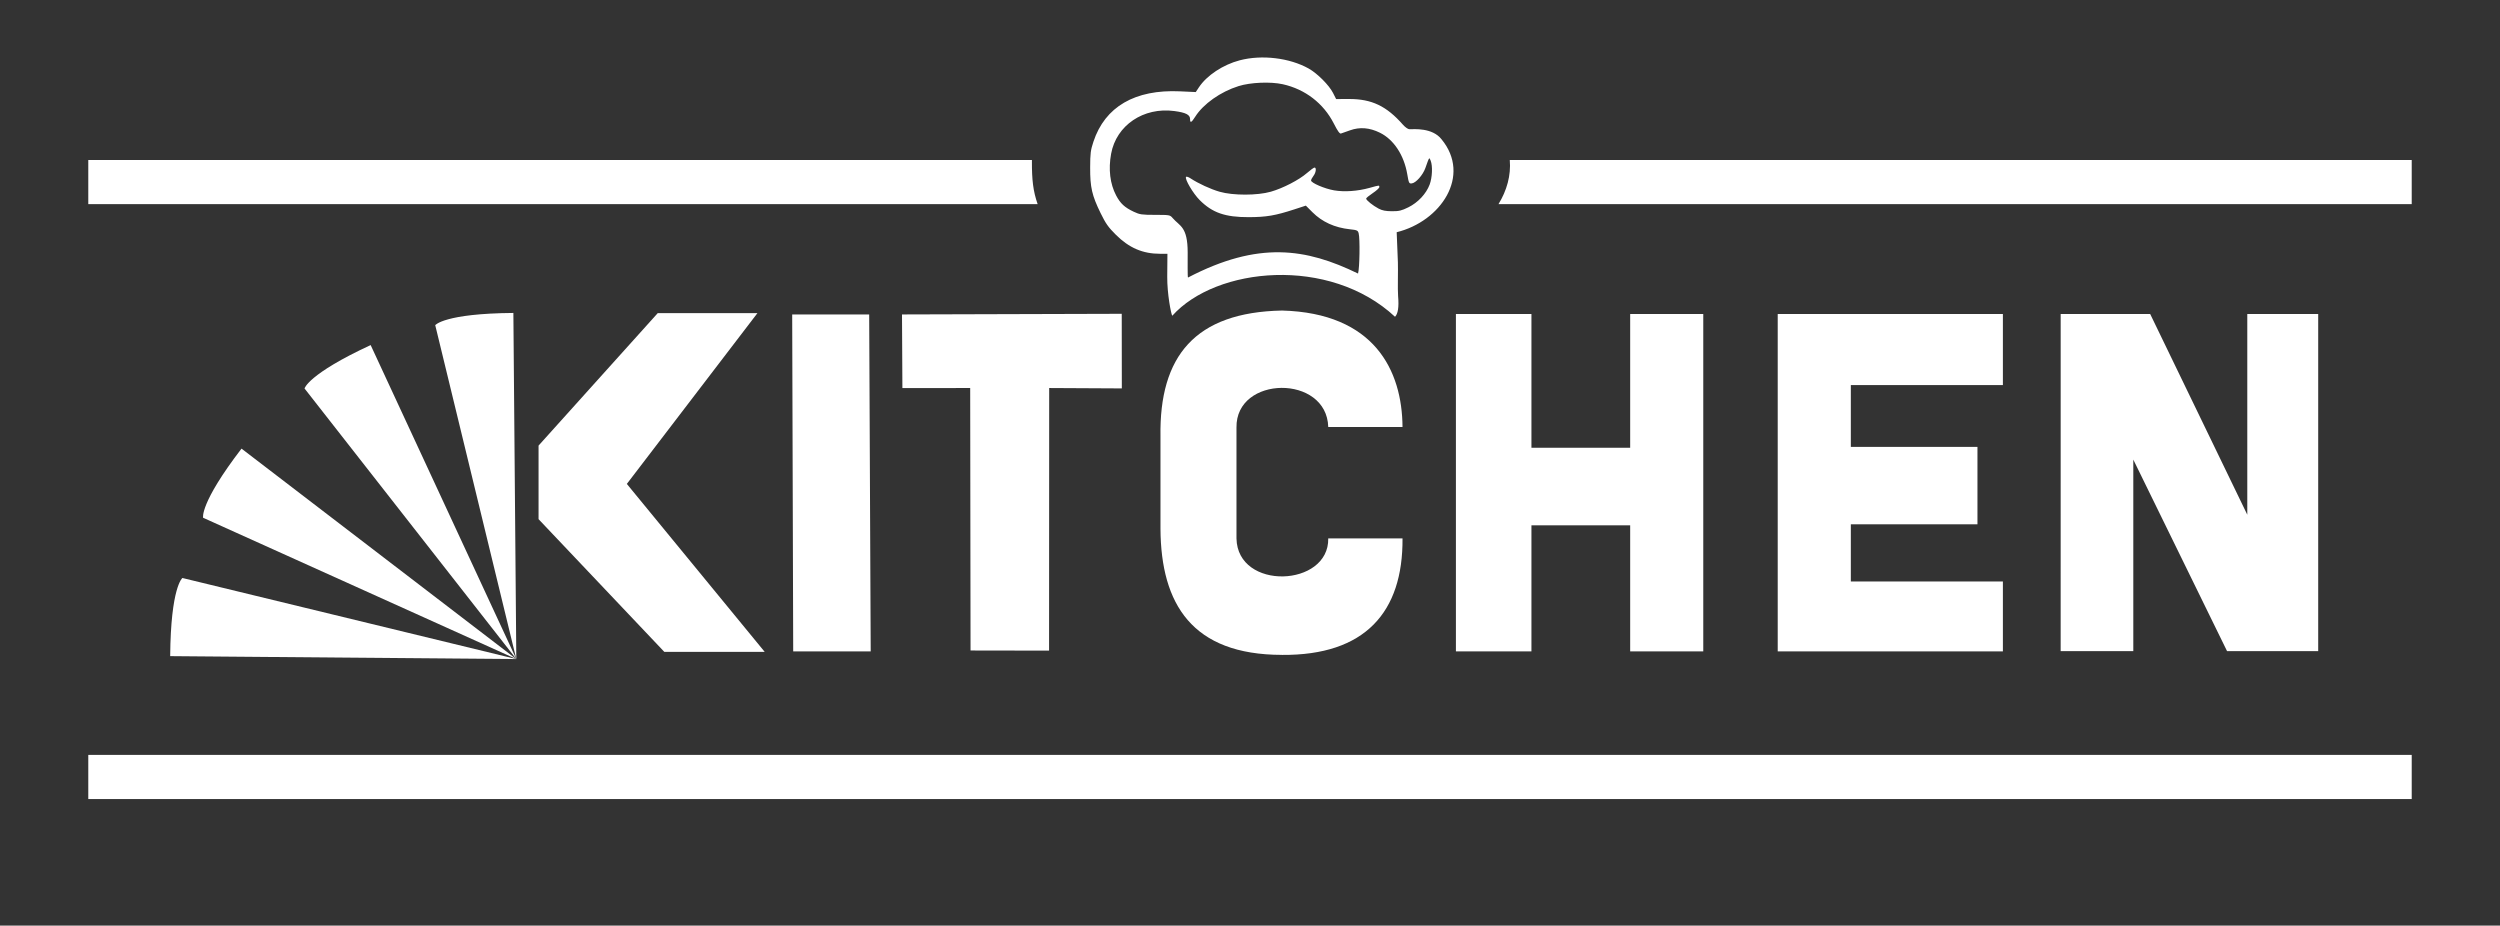 <?xml version="1.0" encoding="UTF-8" standalone="no"?>
<!-- Created with Inkscape (http://www.inkscape.org/) -->

<svg
   xmlns:dc="http://purl.org/dc/elements/1.1/"
   xmlns:cc="http://creativecommons.org/ns#"
   xmlns:rdf="http://www.w3.org/1999/02/22-rdf-syntax-ns#"
   xmlns:svg="http://www.w3.org/2000/svg"
   xmlns="http://www.w3.org/2000/svg"
   xmlns:sodipodi="http://sodipodi.sourceforge.net/DTD/sodipodi-0.dtd"
   xmlns:inkscape="http://www.inkscape.org/namespaces/inkscape"
   version="1.1"
   id="svg815"
   width="849.506"
   height="314.523"
   viewBox="0 0 849.506 314.523"
   sodipodi:docname="KITchen Logo II dark.svg"
   inkscape:version="0.92.3 (2405546, 2018-03-11)"
   inkscape:export-filename="C:\Users\Raggan More\Desktop\KITchen Logo II dark.svg.png"
   inkscape:export-xdpi="300.00793"
   inkscape:export-ydpi="300.00793">
  <rect x="0" y="0" width="849.506" height="314.523" fill="#333333" stroke="none"/>
  <defs
     id="defs819" />
  <sodipodi:namedview
     pagecolor="#b2b2b2"
     bordercolor="#666666"
     borderopacity="1"
     objecttolerance="10"
     gridtolerance="10"
     guidetolerance="10"
     inkscape:pageopacity="0"
     inkscape:pageshadow="2"
     inkscape:window-width="991"
     inkscape:window-height="1048"
     id="namedview817"
     showgrid="false"
     fit-margin-top="0"
     fit-margin-left="0"
     fit-margin-right="0"
     fit-margin-bottom="0"
     inkscape:zoom="0.4605042"
     inkscape:cx="439.28855"
     inkscape:cy="-39.64316"
     inkscape:window-x="846"
     inkscape:window-y="0"
     inkscape:window-maximized="0"
     inkscape:current-layer="svg815" />
  <path
     style="fill:#ffffff;fill-opacity:1;stroke:none;stroke-width:1px;stroke-linecap:butt;stroke-linejoin:miter;stroke-opacity:1"
     d="M 57.829,222.957 175.442,223.954 61.979,196.403 c 0,0 -3.959,3.029 -4.151,26.555 z"
     id="path833-1-0"
     inkscape:connector-curvature="0" />
  <path
     style="fill:#ffffff;fill-opacity:1;stroke:none;stroke-width:1px;stroke-linecap:butt;stroke-linejoin:miter;stroke-opacity:1"
     d="m 174.446,106.34 0.997,117.614 -27.551,-113.463 c 0,0 3.029,-3.959 26.555,-4.151 z"
     id="path833-7-2-8"
     inkscape:connector-curvature="0" />
  <path
     style="fill:#ffffff;fill-opacity:1;stroke:none;stroke-width:1px;stroke-linecap:butt;stroke-linejoin:miter;stroke-opacity:1"
     d="m 125.949,117.256 49.493,106.698 -71.961,-91.948 c 0,0 1.123,-4.856 22.468,-14.75 z"
     id="path833-7-5-1-1"
     inkscape:connector-curvature="0" />
  <path
     style="fill:#ffffff;fill-opacity:1;stroke:none;stroke-width:1px;stroke-linecap:butt;stroke-linejoin:miter;stroke-opacity:1"
     d="M 82.064,152.439 175.442,223.954 69.014,175.935 c 0,0 -1.261,-4.822 13.05,-23.496 z"
     id="path833-7-5-3-0-3"
     inkscape:connector-curvature="0" />
  <path
     style="opacity:1;fill:#ffffff;fill-opacity:1;fill-rule:nonzero;stroke:none;stroke-width:15.706;stroke-linecap:square;stroke-linejoin:round;stroke-miterlimit:4;stroke-dasharray:none;stroke-dashoffset:0;stroke-opacity:1;paint-order:markers fill stroke"
     d="M 30 54.373 L 30 69.373 L 352.594 69.373 C 351.046 64.908 350.626 61.14 350.648 54.76 C 350.649 54.604 350.654 54.523 350.654 54.373 L 30 54.373 z M 513.029 54.373 C 513.476 59.605 512.018 64.777 509.184 69.373 L 819.506 69.373 L 819.506 54.373 L 513.029 54.373 z "
     id="rect895-3-8" />
  <rect
     style="opacity:1;fill:#ffffff;fill-opacity:1;fill-rule:nonzero;stroke:none;stroke-width:15.706;stroke-linecap:square;stroke-linejoin:round;stroke-miterlimit:4;stroke-dasharray:none;stroke-dashoffset:0;stroke-opacity:1;paint-order:markers fill stroke"
     id="rect895-9-9-7"
     width="789.506"
     height="15"
     x="30"
     y="256.516" />
  <g
     id="g888-5-4"
     transform="matrix(0.407,0,0,0.407,188.333,277.668)"
     style="fill:#ffffff;fill-opacity:1;stroke:#000000;stroke-width:92.972;stroke-miterlimit:4;stroke-dasharray:none;stroke-opacity:0.981;paint-order:markers stroke fill">
    <path
       style="fill:#ffffff;fill-opacity:1;stroke:none;stroke-width:92.972;stroke-miterlimit:4;stroke-dasharray:none;stroke-opacity:1;paint-order:markers stroke fill"
       d="m 515.989,-418.612 c -0.975,-1.175 -4.326,-18.424 -4.205,-32.72 l 0.16,-19.011 h -5.997 c -14.637,0 -26.008,-4.893 -37.144,-15.983 -6.271,-6.245 -8.415,-9.293 -12.675,-18.017 -7.213,-14.773 -8.756,-21.516 -8.695,-38 0.044,-11.87 0.373,-14.475 2.723,-21.578 9.675,-29.24 34.702,-43.793 72.321,-42.055 l 13.126,0.607 2.6,-3.928 c 6.586,-9.953 20.158,-18.933 34.148,-22.595 18.422,-4.823 41.509,-2.066 57.5,6.865 7.18,4.01 17.066,13.91 20.337,20.364 l 2.595,5.122 10.784,-0.034 c 18.917,-0.059 31.292,5.849 45.058,21.509 1.801,2.049 4.197,3.725 5.324,3.725 3.746,0 19.151,-1.482 26.866,8.429 25.02,30.409 -0.637,68.505 -37.466,77.549 l 1.002,25.021 c 0.253,6.32 -0.29,22.878 0.172,28.216 0.822,9.502 -0.156,14.951 -2.564,17.359 -54.784,-50.971 -149.401,-41.65 -185.969,-0.844 z m 155.094,-35.231 c 1.339,-4.347 1.718,-29.245 0.512,-33.632 -0.66,-2.401 -1.306,-2.695 -7.343,-3.341 -12.657,-1.355 -23.139,-6.133 -31.248,-14.242 l -5.497,-5.497 -9.579,3.122 c -15.956,5.201 -23.346,6.464 -38.079,6.507 -19.727,0.058 -30.431,-3.67 -41.006,-14.283 -5.486,-5.505 -12.534,-17.45 -11.39,-19.302 0.313,-0.506 1.992,0.018 3.732,1.165 6.585,4.338 16.858,9.066 24.372,11.216 11.219,3.21 31.425,3.192 42.723,-0.038 10.18,-2.911 23.646,-9.883 30.23,-15.652 2.839,-2.487 5.651,-4.523 6.25,-4.523 1.764,0 1.204,4.295 -0.911,7 -1.076,1.375 -1.966,3.082 -1.978,3.792 -0.035,2.024 11.434,6.935 19.287,8.26 8.597,1.45 19.577,0.683 29.47,-2.058 8.551,-2.37 8.221,-2.344 8.221,-0.636 0,0.747 -2.475,3.002 -5.5,5.01 -3.025,2.008 -5.5,4.057 -5.5,4.553 0,1.313 5.627,5.837 10.384,8.347 3.069,1.62 5.903,2.18 11.137,2.202 5.954,0.025 8.037,-0.471 13.71,-3.263 8.034,-3.955 14.9,-11.287 17.788,-18.994 2.199,-5.869 2.619,-15.462 0.872,-19.897 -1.251,-3.176 -1.046,-3.458 -4.458,6.151 -2.071,5.832 -7.917,12.422 -11.34,12.781 -2.266,0.238 -2.486,-0.215 -3.772,-7.747 -2.715,-15.914 -11.283,-28.894 -22.821,-34.574 -8.697,-4.281 -16.811,-4.926 -25.001,-1.987 -3.3,1.185 -6.675,2.374 -7.5,2.644 -1.072,0.351 -2.772,-2.011 -5.957,-8.277 -8.587,-16.891 -23.903,-28.692 -42.653,-32.864 -10.197,-2.269 -26.938,-1.561 -36.89,1.559 -15.062,4.722 -29.457,14.888 -36.203,25.566 -3.172,5.021 -4.297,5.533 -4.297,1.954 0,-3.613 -3.532,-5.416 -13.115,-6.697 -25.746,-3.439 -48.414,11.85 -52.791,35.607 -2.394,12.992 -0.934,25.161 4.182,34.868 3.556,6.747 7.091,10.014 14.725,13.608 4.986,2.348 6.655,2.591 17.844,2.599 12.157,0.008 12.379,0.049 14.66,2.701 5.821,6.767 12.491,6.97 12.502,28.626 0.004,8.296 -0.139,20.603 0.26,21.002 58.856,-30.679 98.615,-24.454 141.967,-3.337 z"
       id="path891-1-2"
       inkscape:connector-curvature="0"
       sodipodi:nodetypes="cscssscssccssccccsccscccccsscsscccsscsccssscssccssscssscsssssssscccccc" />
  </g>
  <g
     id="g888-2-2-3"
     transform="matrix(0.407,0,0,0.407,188.333,277.668)"
     style="fill:#000000;fill-opacity:1;stroke:none;stroke-opacity:1" />
  <g
     aria-label="CHEN"
     transform="matrix(4.022,0,0,4.037,-1024.225,-19.052)"
     style="font-style:normal;font-weight:normal;font-size:40px;line-height:1.25;font-family:sans-serif;letter-spacing:0px;word-spacing:0px;fill:#ffffff;fill-opacity:1;stroke:none"
     id="flowRoot880-8-4">
    <path
       d="m 362.973,59.842 c -7.618,-0.003 -10.23,-4.3 -10.273,-10.586 v -7.793 c -0.11,-6.777 2.93,-10.461 10.273,-10.605 7.797,0.21 10.143,5.037 10.176,9.805 v 0 h -6.275 v 0 c -0.119,-4.44 -7.826,-4.361 -7.753,0.046 v 9.338 c 0.09,4.407 7.833,4.099 7.753,-0.008 v 0 h 6.275 v 0 c 0.045,6.215 -3.17,9.855 -10.176,9.805 z"
       style="font-style:normal;font-variant:normal;font-weight:bold;font-stretch:normal;font-family:Bahnschrift;-inkscape-font-specification:'Bahnschrift Bold';fill:#ffffff"
       id="path888-9-6"
       inkscape:connector-curvature="0"
       sodipodi:nodetypes="cccccccccccccccc" />
    <path
       d="m 392.383,31.15 h 6.175 v 28.398 h -6.175 z m -14.723,0 h 6.381 v 28.398 h -6.381 z m 2.48,11.258 h 16.543 v 6.529 h -16.543 z"
       style="font-style:normal;font-variant:normal;font-weight:bold;font-stretch:normal;font-family:Bahnschrift;-inkscape-font-specification:'Bahnschrift Bold';fill:#ffffff"
       id="path890-9-4"
       inkscape:connector-curvature="0"
       sodipodi:nodetypes="ccccccccccccccc" />
    <path
       d="m 404.848,31.15 h 6.177 v 28.398 h -6.177 z m 1.934,22.514 h 17.09 v 5.884 h -17.09 z m 0,-11.329 h 14.941 v 6.516 h -14.941 z m 0,-11.185 h 17.09 v 5.982 h -17.09 z"
       style="font-style:normal;font-variant:normal;font-weight:bold;font-stretch:normal;font-family:Bahnschrift;-inkscape-font-specification:'Bahnschrift Bold';fill:#ffffff"
       id="path892-8-43"
       inkscape:connector-curvature="0"
       sodipodi:nodetypes="cccccccccccccccccccc" />
    <path
       d="m 428.754,31.15 h 7.562 l 10.566,21.758 -2.362,0.508 V 31.15 h 5.991 v 28.379 h -7.699 l -10.527,-21.426 2.605,-0.508 v 21.934 h -6.137 z"
       style="font-style:normal;font-variant:normal;font-weight:bold;font-stretch:normal;font-family:Bahnschrift;-inkscape-font-specification:'Bahnschrift Bold';fill:#ffffff"
       id="path894-2-0"
       inkscape:connector-curvature="0"
       sodipodi:nodetypes="ccccccccccccc" />
  </g>
  <g
     id="g825-0-57"
     transform="translate(62.115,179.311)"
     style="fill:#ffffff">
    <path
       style="fill:#ffffff"
       d="M 163.631,42.205 120.887,-2.9 V -27.894 l 40.5,-45.014 33.884,-0.009 -44.384,58.044 46.847,57.074 -34.102,0.005 z m 104.047,-0.478 -0.12,-89.187 -23.036,0.016 -0.136,-25.016 74.668,-0.222 0.031,25.354 -24.685,-0.132 -0.04,89.232 z m -60.261,0.311 -0.343,-114.498 h 26.161 l 0.516,114.5 z"
       id="path827-3-78"
       inkscape:connector-curvature="0"
       sodipodi:nodetypes="ccccccccccccccccccccccc" />
  </g>
  <g
     id="g888-5-4-8"
     transform="matrix(0.407,0,0,0.407,188.333,277.668)"
     style="fill:#ffffff;fill-opacity:1;stroke:#000000;stroke-width:92.972;stroke-miterlimit:4;stroke-dasharray:none;stroke-opacity:0.981;paint-order:markers stroke fill" />
</svg>
